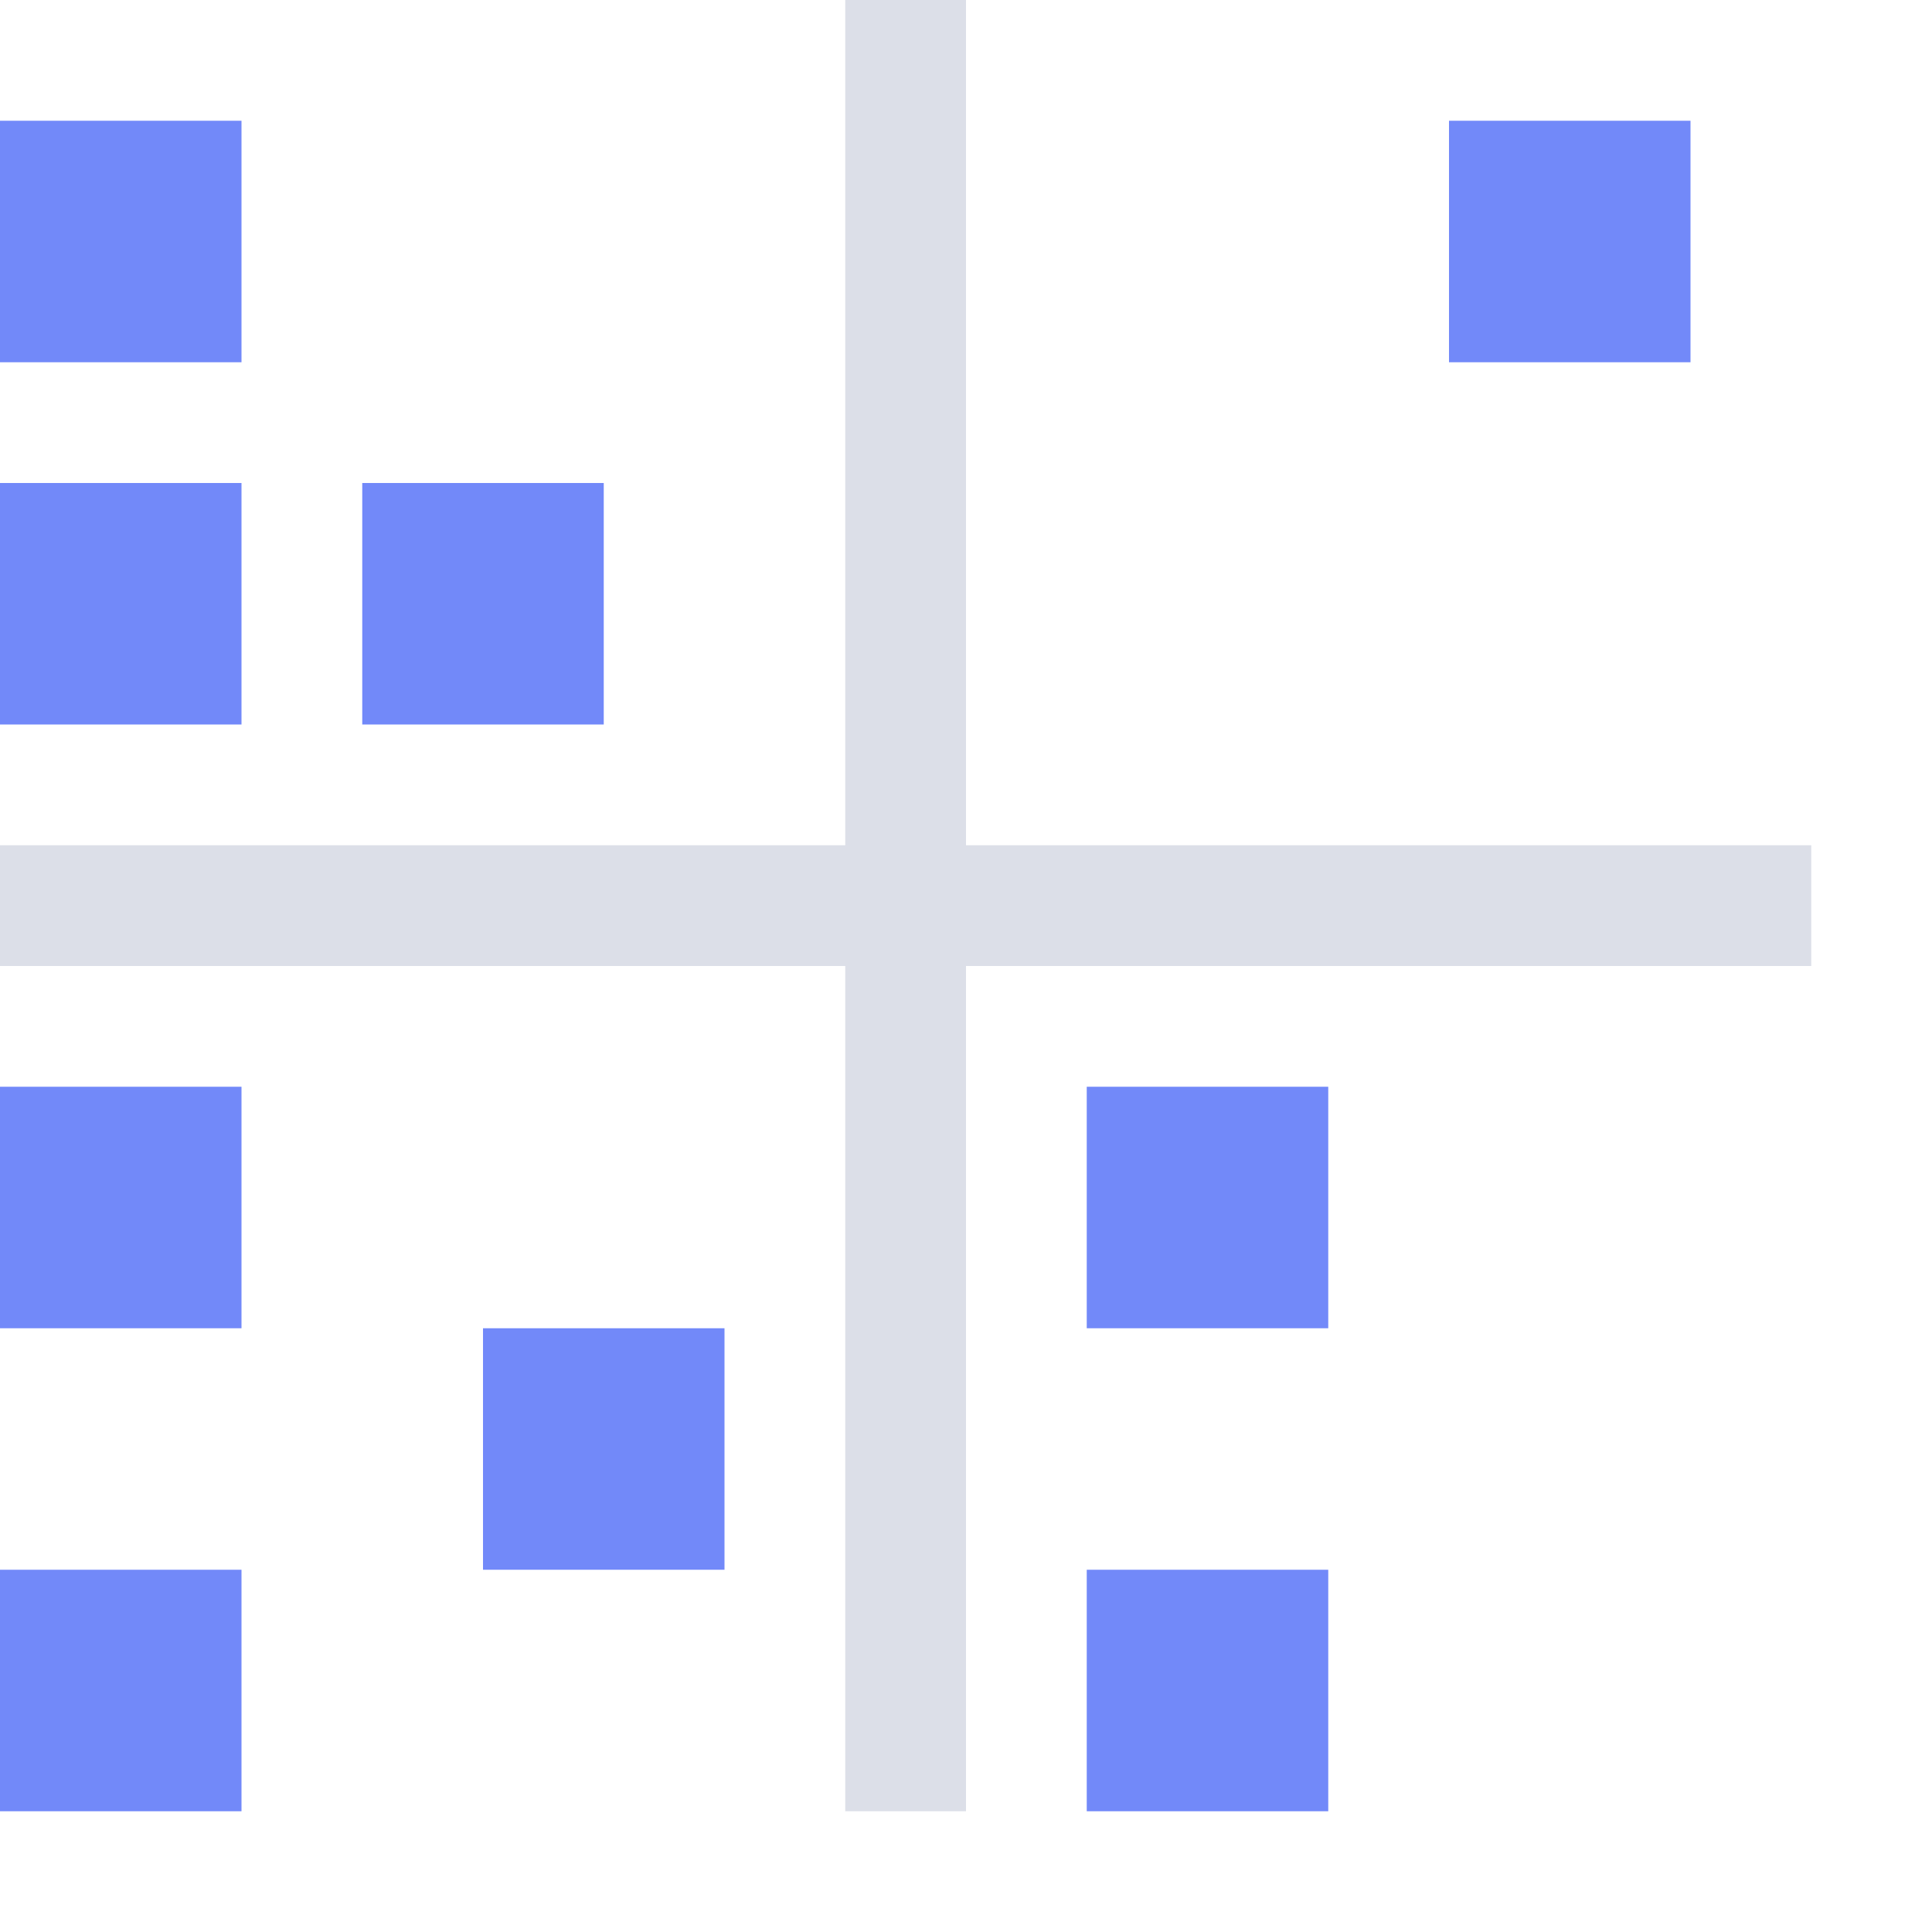 <svg xmlns="http://www.w3.org/2000/svg" viewBox="0 0 16 16"><path fill="#dcdfe8" d="M7 0h1v15H7z"></path><path fill="#dcdfe8" d="M15 7v1H0V7z"></path><path fill="#7289f9" d="M4 11h2v2H4zM0 9h2v2H0zM0 13h2v2H0zM9 13h2v2H9zM9 9h2v2H9zM12 1h2v2h-2zM0 1h2v2H0zM0 4h2v2H0zM3 4h2v2H3z"></path></svg>